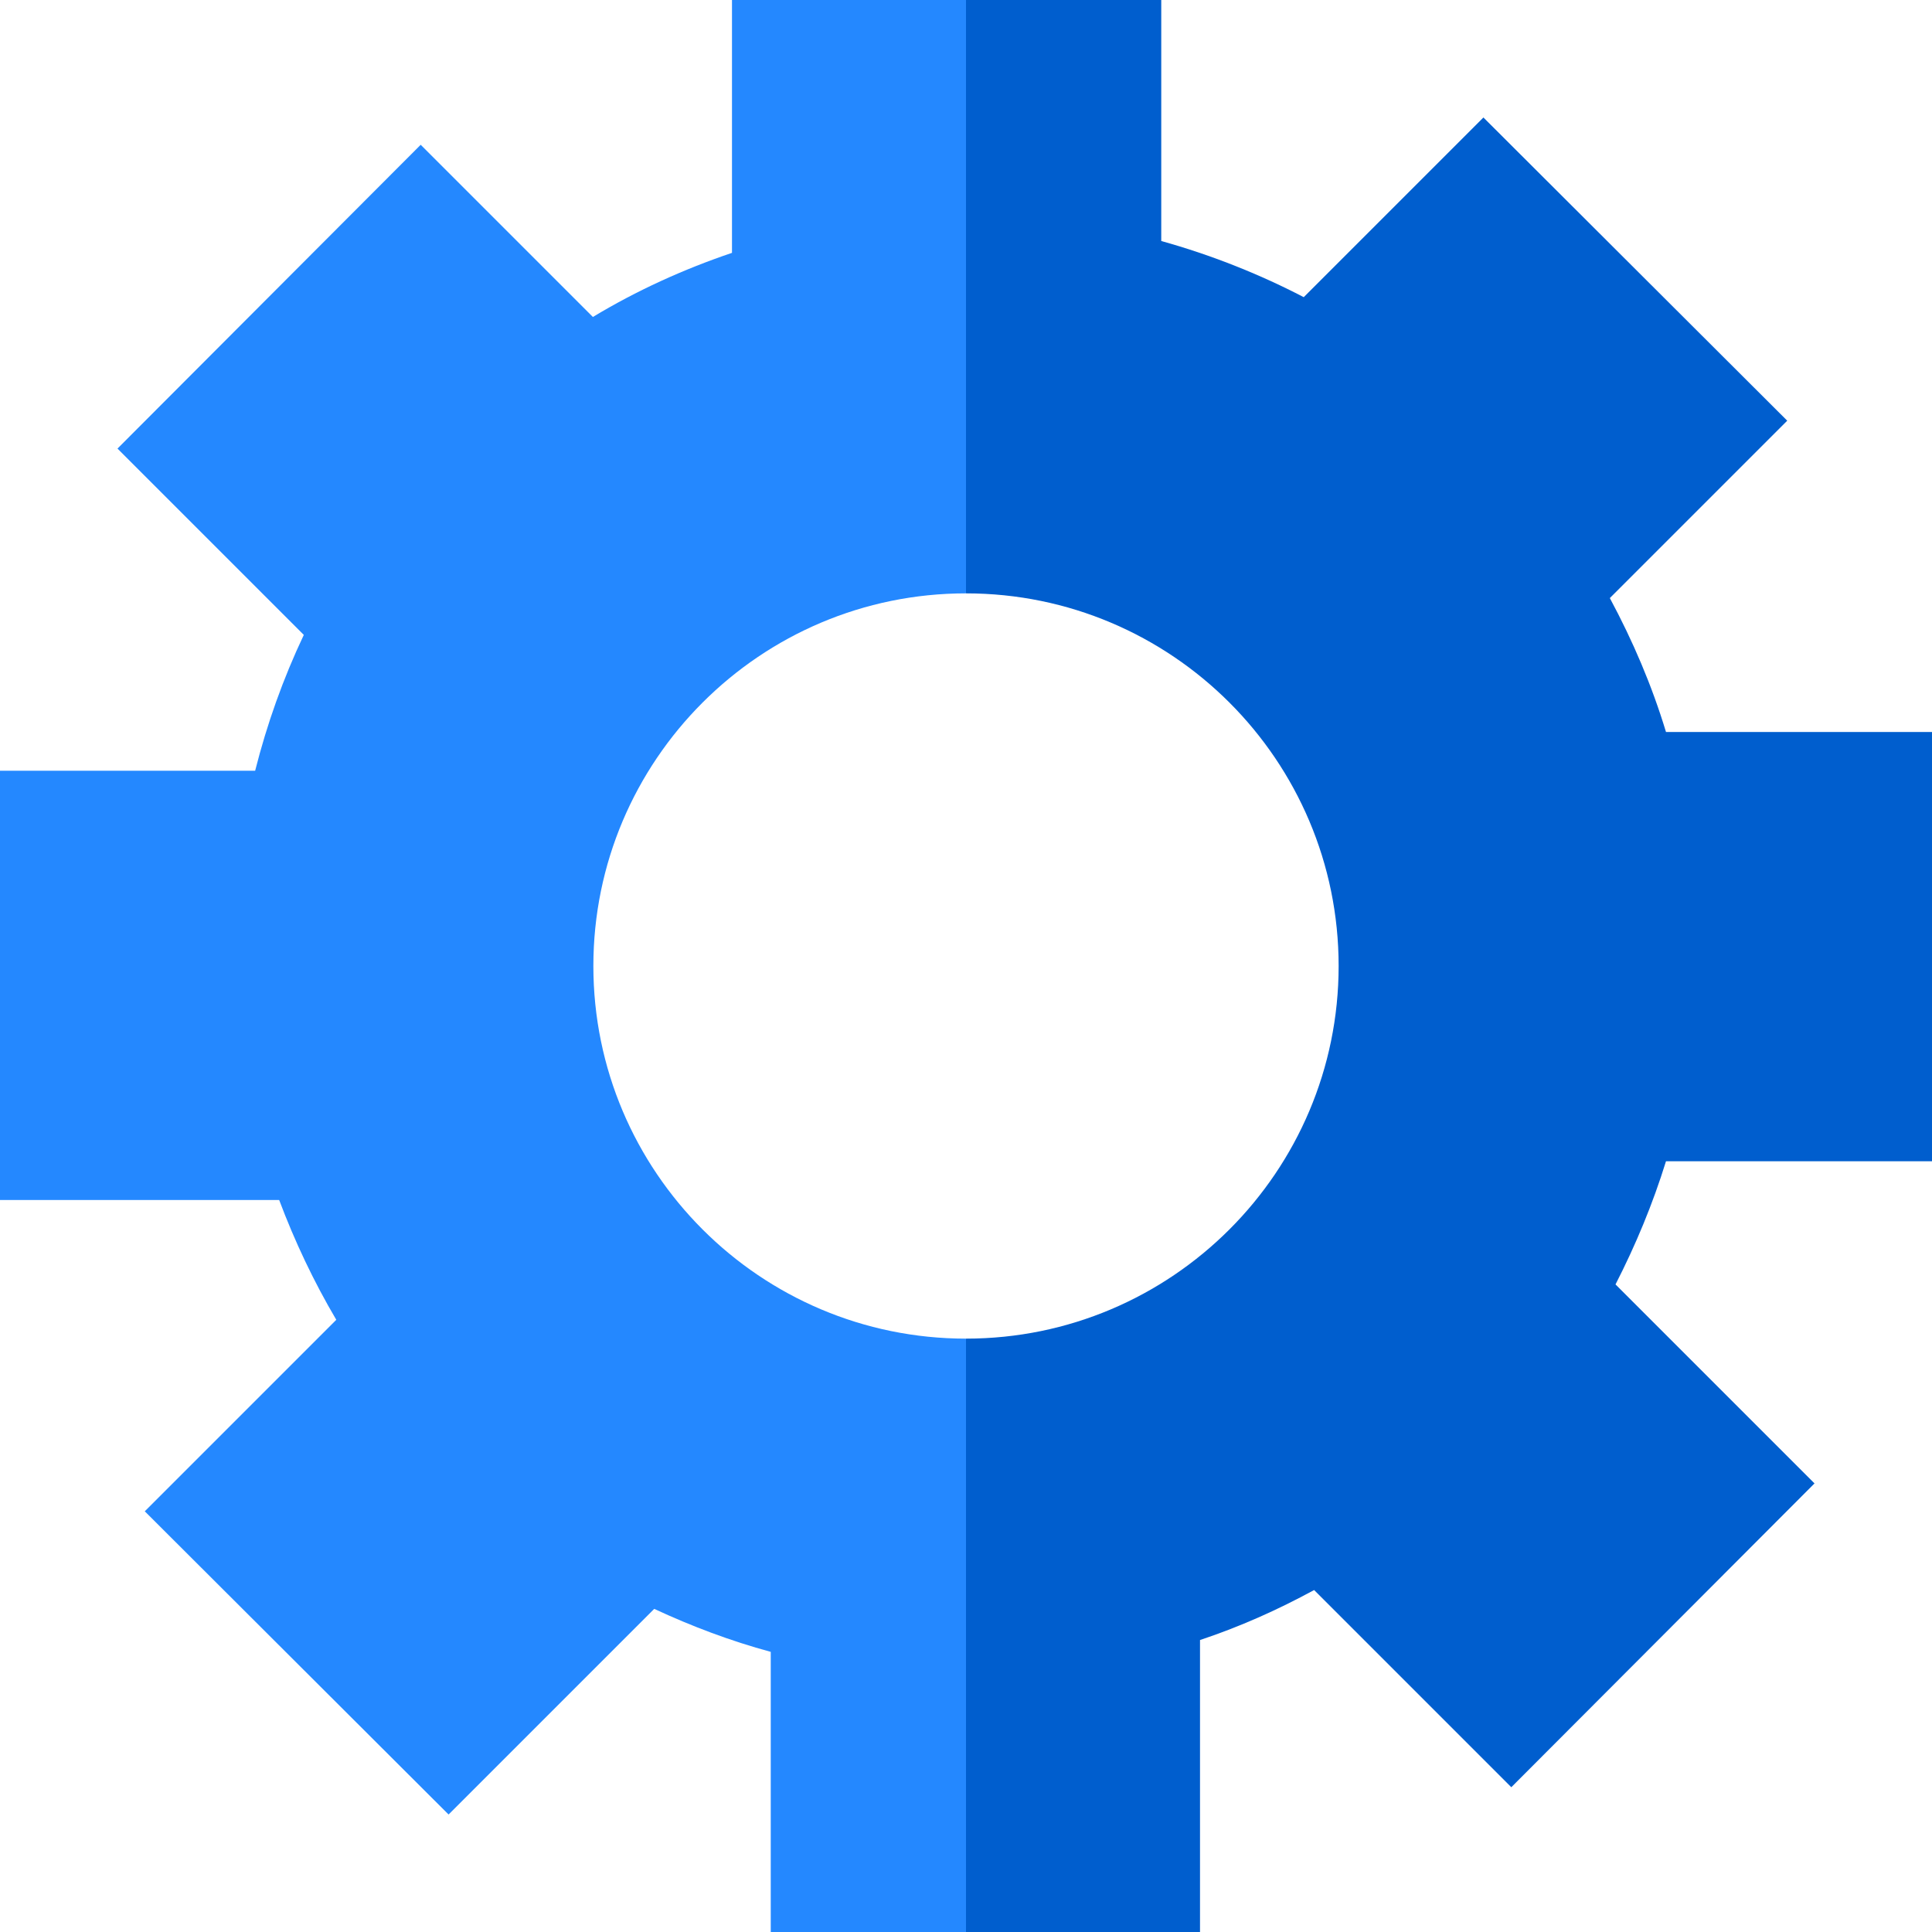 <svg xmlns="http://www.w3.org/2000/svg" width="16" height="16" viewBox="0 0 16 16">
    <g fill="none" fill-rule="evenodd">
        <path style=" stroke:none;fill-rule:nonzero;fill:rgb(0%,36.863%,80.784%);fill-opacity:1;" d="M 16 9.617 L 16 6.062 L 13.797 6.062 C 13.68 5.676 13.523 5.309 13.332 4.953 L 14.801 3.484 L 12.285 0.973 L 10.797 2.461 C 10.422 2.266 10.023 2.109 9.617 1.996 L 9.617 0 L 8 0 L 8 4.914 C 9.703 4.914 11.086 6.297 11.086 8 C 11.086 9.703 9.703 11.086 8 11.086 L 8 16 L 9.938 16 L 9.938 13.582 C 10.266 13.473 10.582 13.332 10.883 13.168 L 12.516 14.801 L 15.027 12.285 L 13.379 10.637 C 13.547 10.309 13.688 9.969 13.797 9.617 Z M 16 9.617 "/>
        <path style=" stroke:none;fill-rule:nonzero;fill:rgb(14.118%,53.333%,100%);fill-opacity:1;" d="M 4.914 8 C 4.914 6.297 6.297 4.914 8 4.914 L 8 0 L 6.062 0 L 6.062 2.094 C 5.66 2.23 5.273 2.406 4.91 2.625 L 3.484 1.199 L 0.973 3.715 L 2.516 5.258 C 2.344 5.621 2.211 5.996 2.113 6.383 L 0 6.383 L 0 9.938 L 2.312 9.938 C 2.441 10.281 2.598 10.613 2.785 10.93 L 1.199 12.516 L 3.715 15.027 L 5.418 13.324 C 5.73 13.469 6.051 13.59 6.383 13.68 L 6.383 16 L 8 16 L 8 11.086 C 6.297 11.086 4.914 9.703 4.914 8 Z M 4.914 8 "/>
    </g>
</svg>
